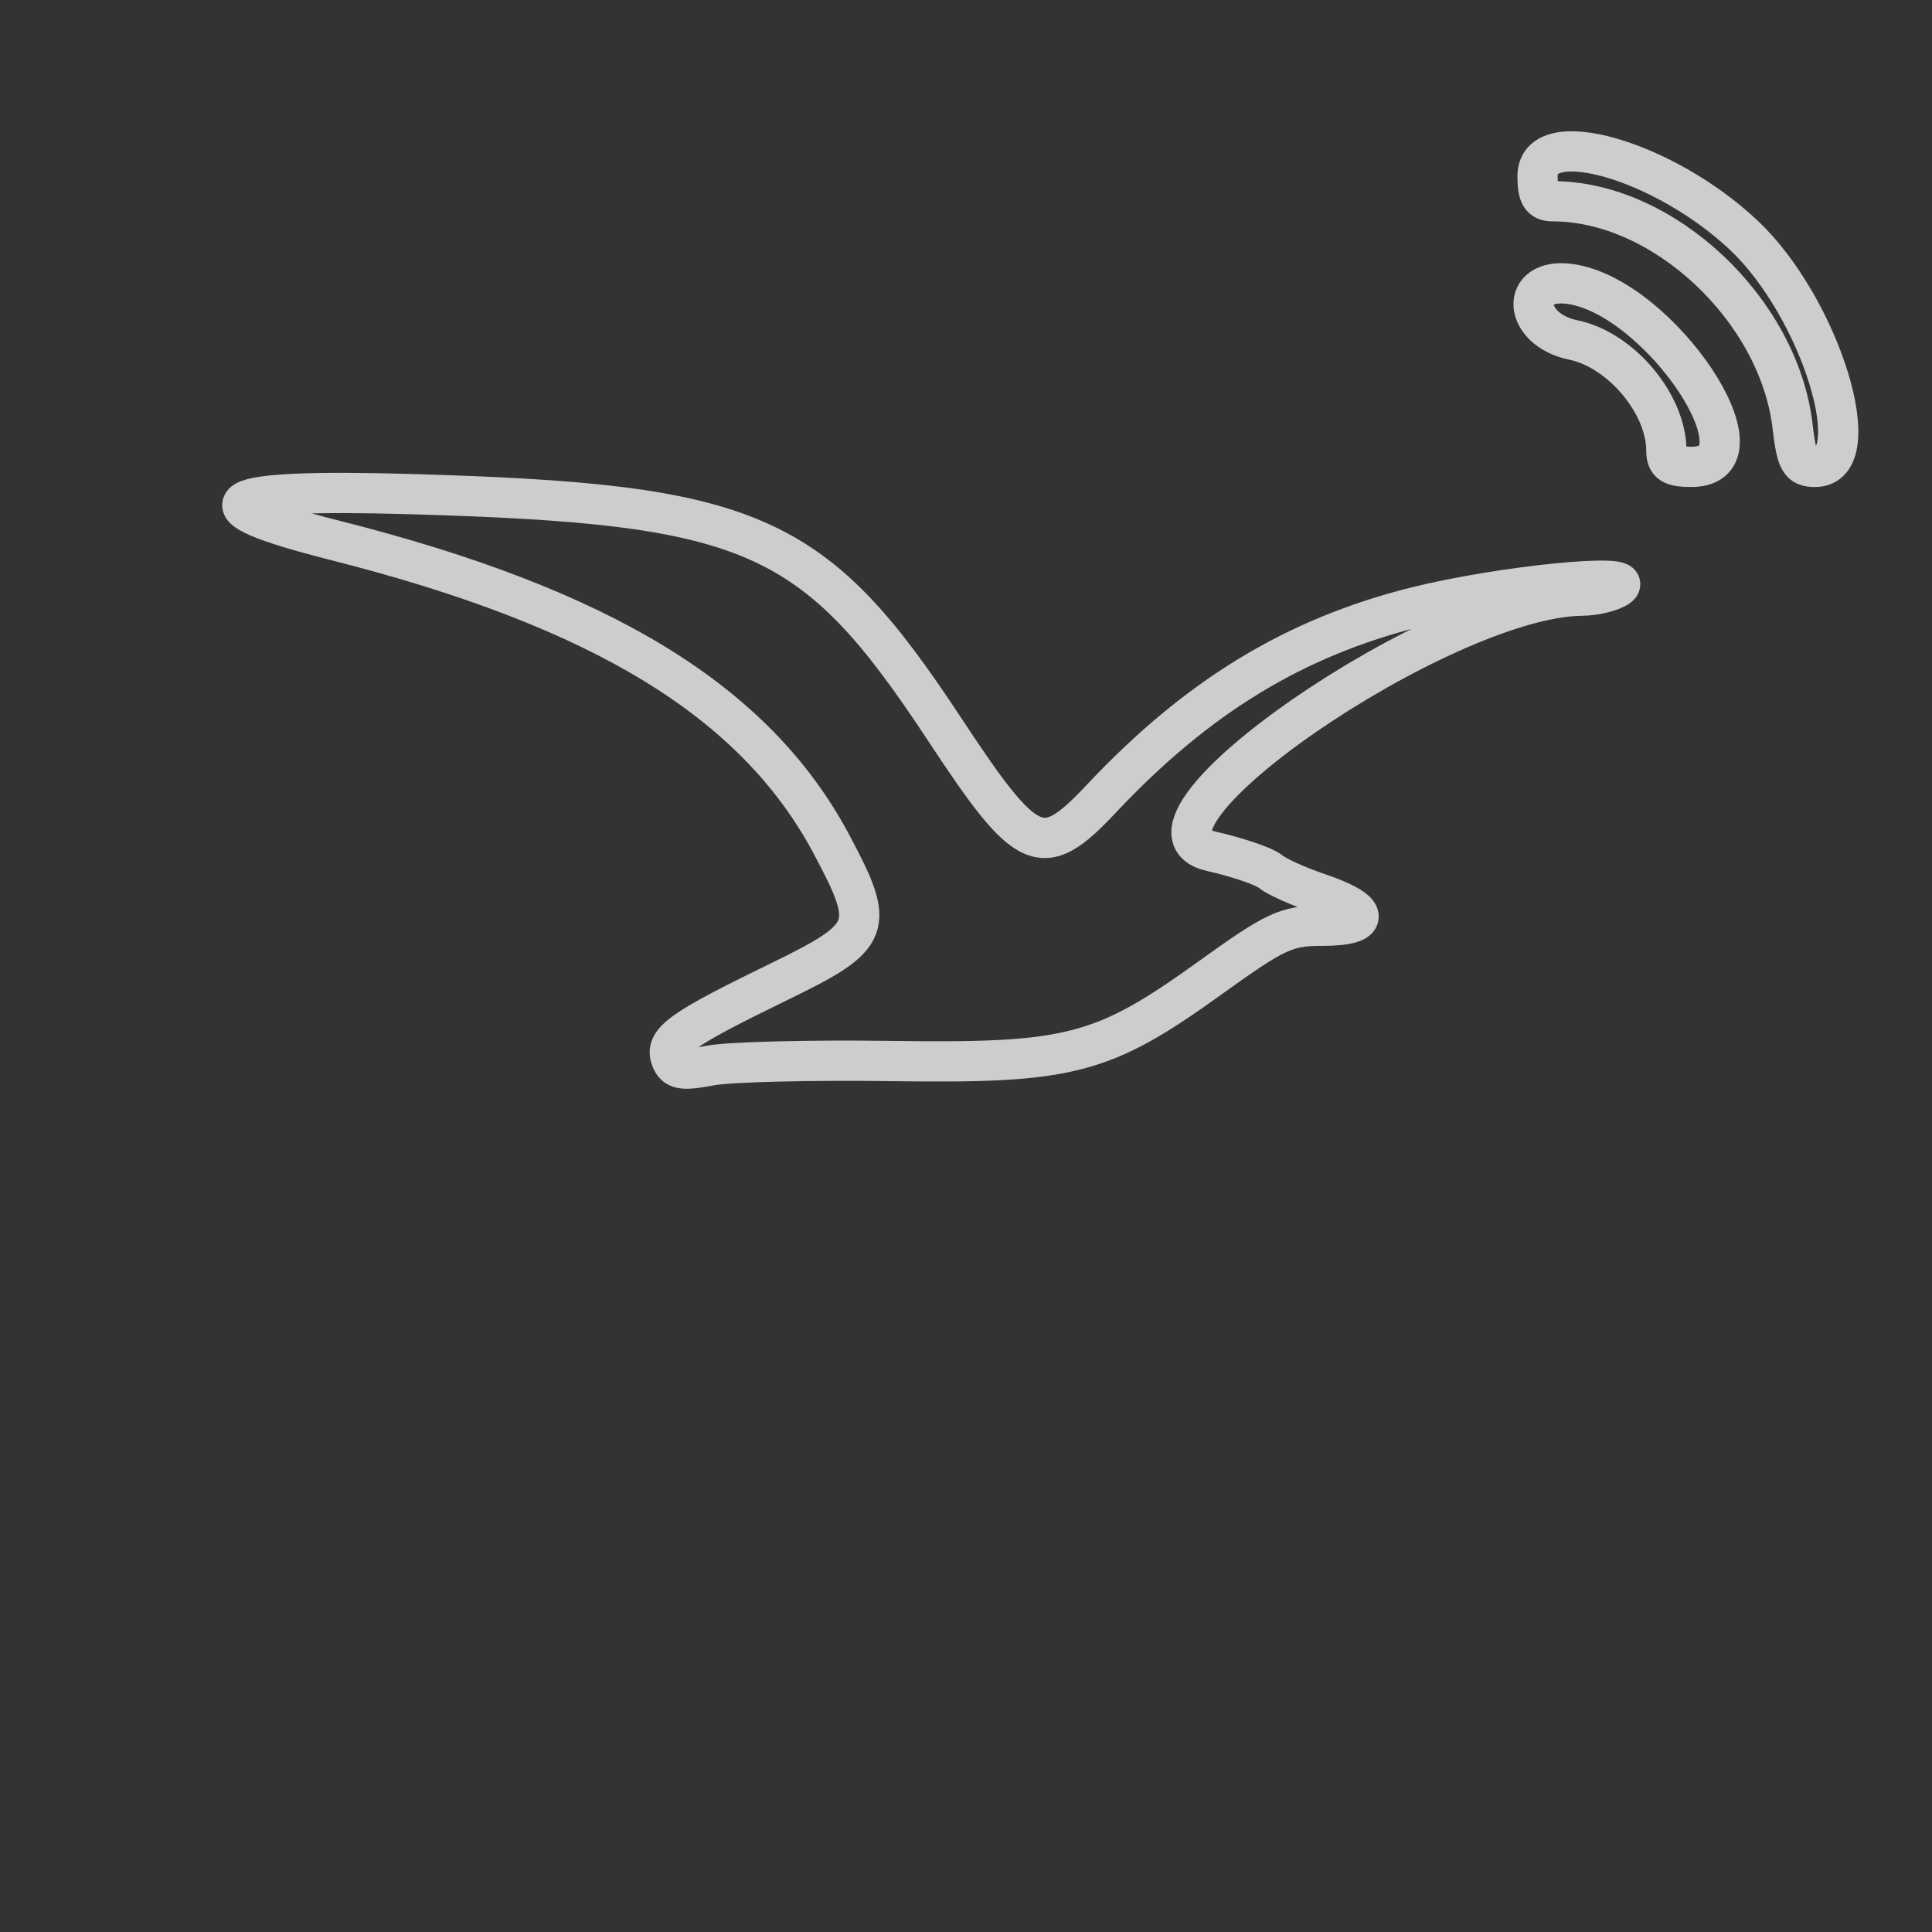 <?xml version="1.0" encoding="UTF-8"?>
<svg width="48" height="48" version="1.1" viewBox="0 0 48 48" xml:space="preserve" xmlns="http://www.w3.org/2000/svg"><rect x="0" y="0" width="48" height="48" fill="#333333" stroke="none"/><defs><style>.q{fill:#fff;}.r,.s{fill:none;stroke:#fff;stroke-linecap:round;stroke-linejoin:round;}.s{stroke-width:1.005px;}</style></defs><path d="m16.675 26.308c-0.169-0.44 0.23-0.725 2.683-1.919 2.329-1.134 2.407-1.341 1.292-3.428-1.89-3.537-5.685-5.856-12.332-7.537-3.595-0.909-2.975-1.287 1.882-1.148 8.509 0.243 10.016 0.906 13.259 5.829 2.076 3.153 2.427 3.309 3.905 1.737 2.382-2.534 4.803-4.008 7.821-4.762 2.102-0.525 5.532-0.866 5.016-0.5-0.165 0.117-0.57 0.216-0.9 0.219-3.478 0.033-11.793 5.767-9.209 6.351 0.655 0.148 1.317 0.373 1.47 0.501 0.153 0.127 0.692 0.371 1.196 0.54 1.291 0.435 1.333 0.809 0.092 0.809-0.891 0-1.153 0.121-2.767 1.282-2.689 1.935-3.48 2.142-7.944 2.079-2.001-0.028-4.021 0.022-4.488 0.111-0.7 0.134-0.872 0.105-0.975-0.164zm24.725-15.116c0-1.157-1.131-2.502-2.31-2.745-1.26-0.26-1.344-1.561-0.09-1.393 2.233 0.3 5.06 4.545 3.026 4.545-0.496 0-0.626-0.084-0.626-0.408zm3.136-0.604c-0.343-2.899-3.21-5.588-5.957-5.588-0.291 0-0.379-0.145-0.379-0.625 0-1.302 3.139-0.402 5.125 1.47 1.907 1.796 3.124 5.755 1.769 5.755-0.378 0-0.455-0.14-0.559-1.012z" fill="none" stroke="#fff" stroke-linecap="round" stroke-linejoin="round" stroke-opacity=".754"/></svg>
